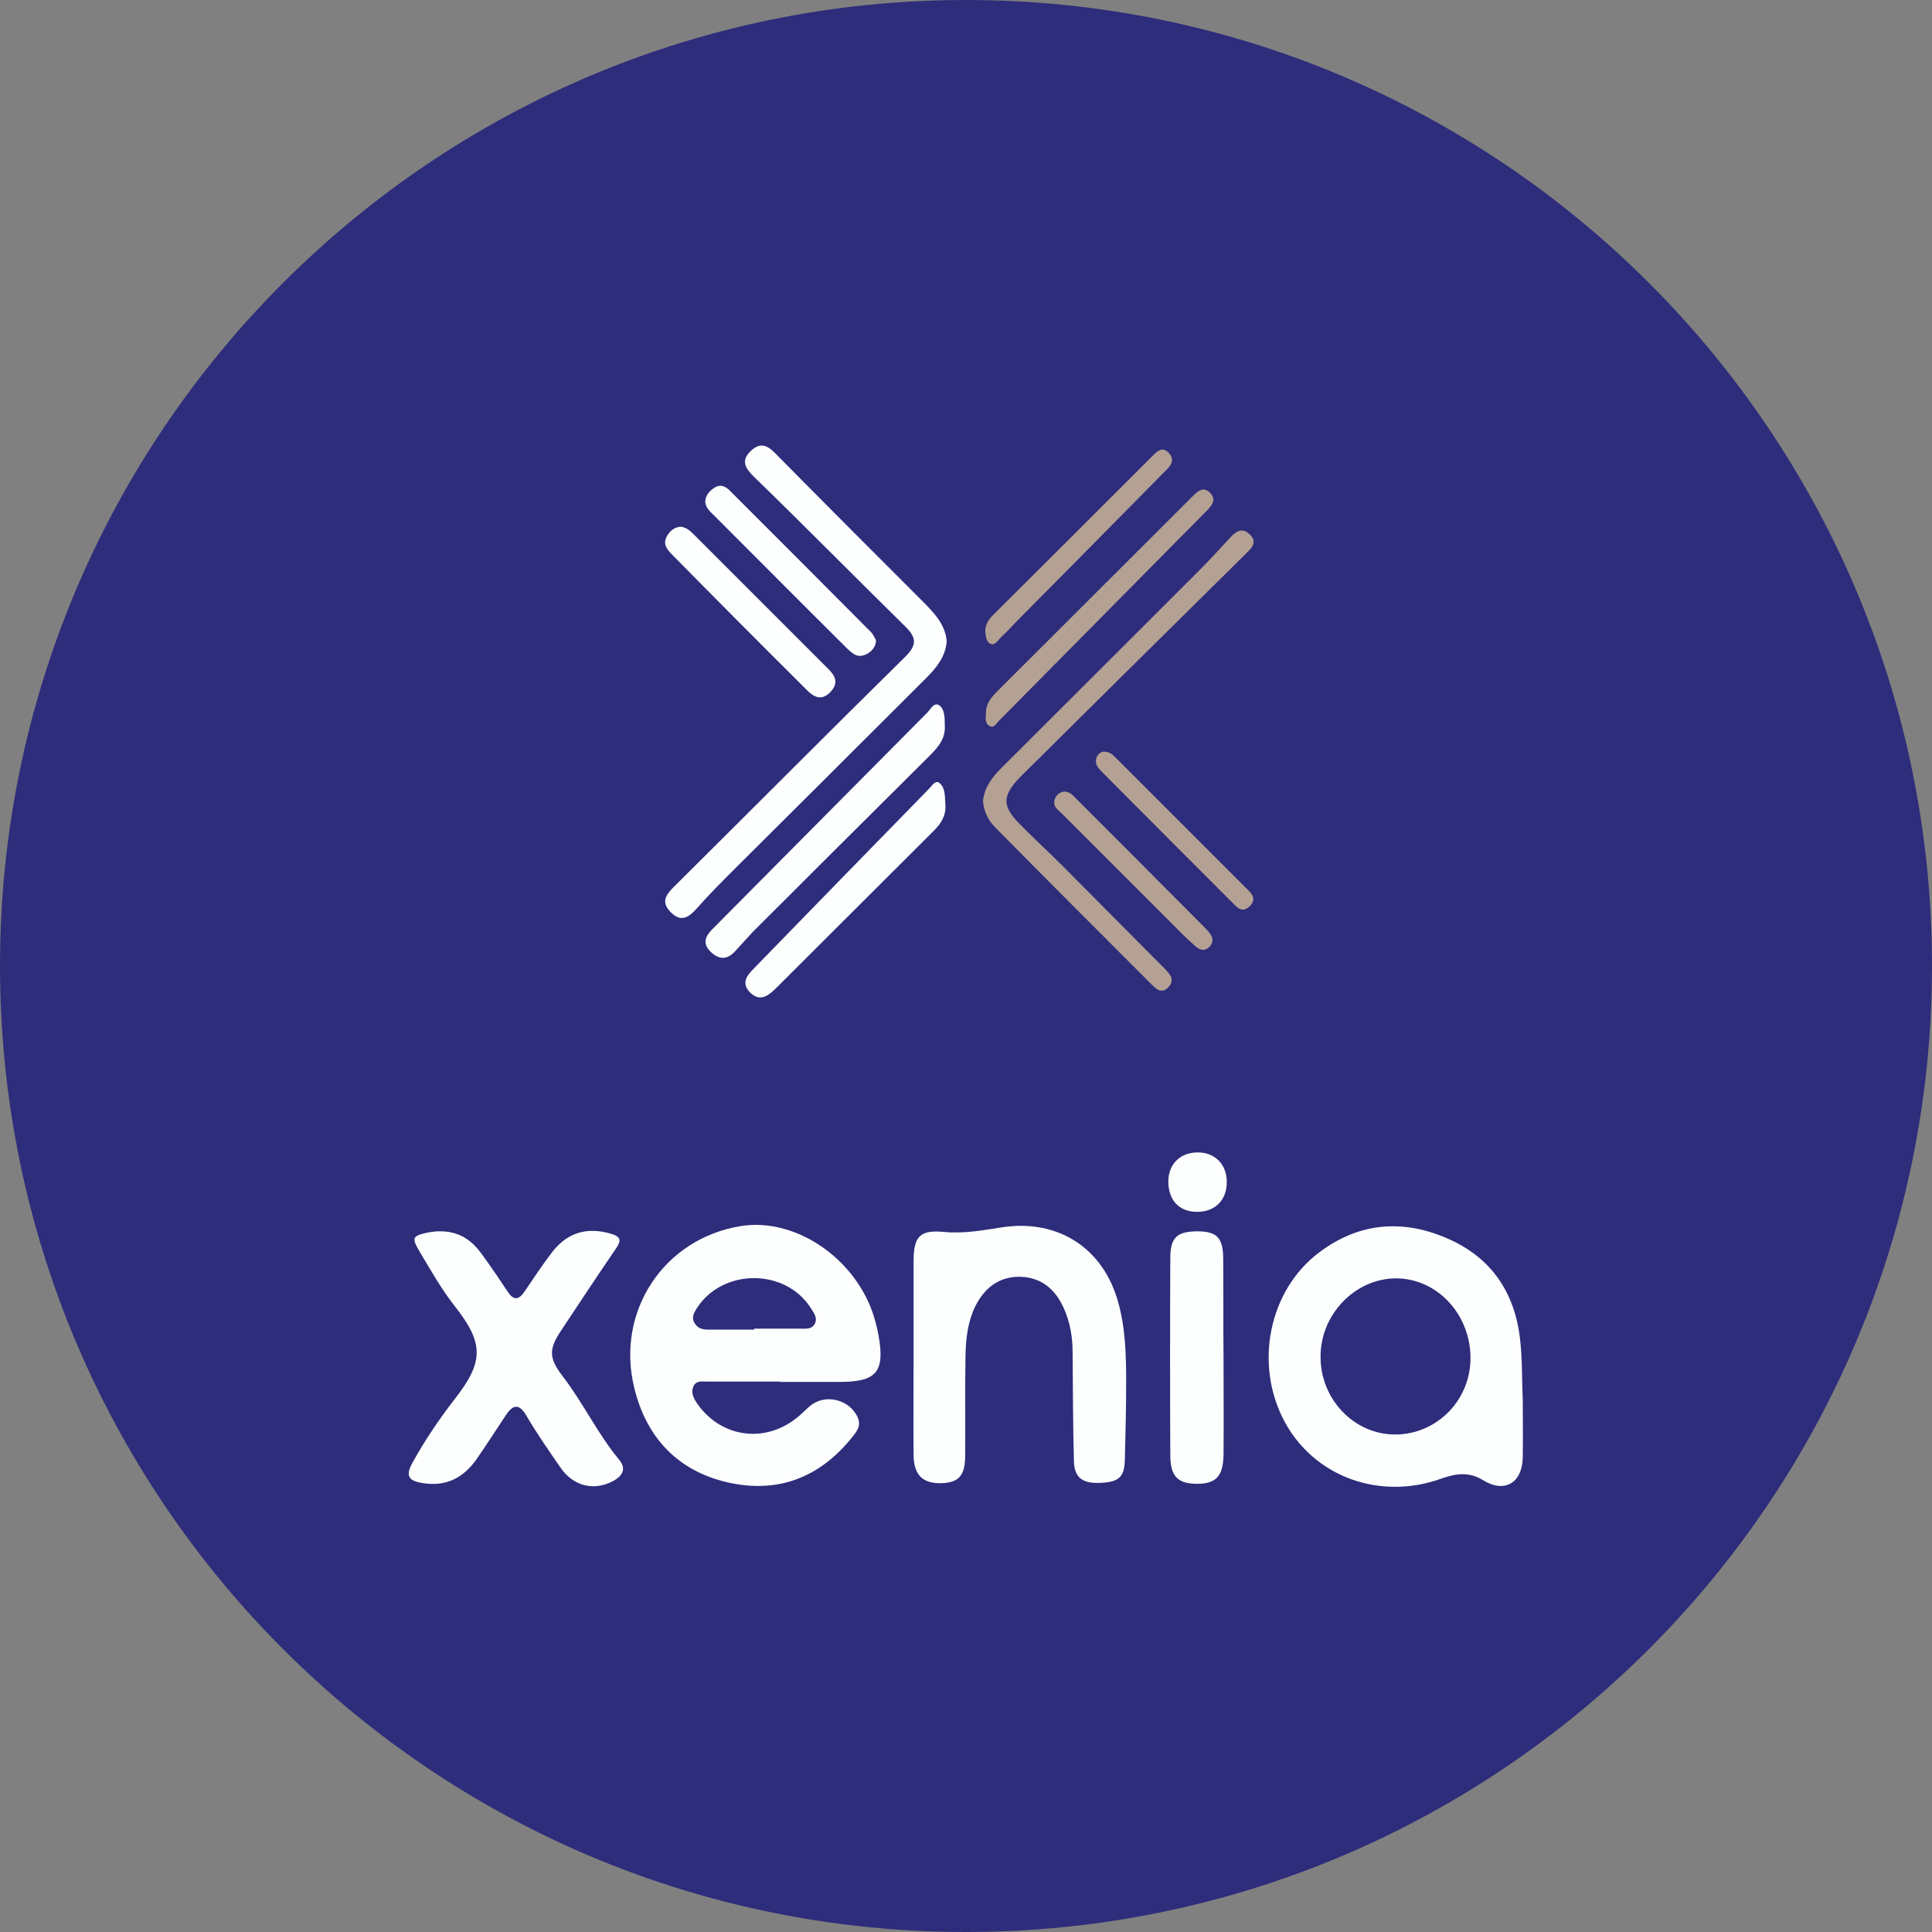 <?xml version="1.0" encoding="utf-8"?>
<!-- Generator: Adobe Illustrator 26.3.1, SVG Export Plug-In . SVG Version: 6.00 Build 0)  -->
<svg version="1.1" id="Layer_1" xmlns="http://www.w3.org/2000/svg" xmlns:xlink="http://www.w3.org/1999/xlink" x="0px" y="0px"
	 viewBox="0 0 595.3 595.3" style="enable-background:new 0 0 595.3 595.3;" xml:space="preserve">
<rect x="0" y="0" width="595.3" height="595.3" fill="#808080" stroke="none"/>
<style type="text/css">
	.st0{fill:#2E2D7B;}
	.st1{fill:#B4A193;}
	.st2{fill:#FDFFFF;}
</style>
<path class="st0" d="M297.6,595.3L297.6,595.3C133.3,595.3,0,462,0,297.6v0C0,133.3,133.3,0,297.6,0h0
	C462,0,595.3,133.3,595.3,297.6v0C595.3,462,462,595.3,297.6,595.3z"/>
<g>
	<path class="st1" d="M344,233.7c-1-1-1.9-2.1-4-2.1c-0.6,0.1-1.5,0.5-2,1.5c-1,2.3,0.5,3.7,1.8,5c13.3,13.4,26.6,26.7,39.9,40
		c1.4,1.4,3,3.4,5.3,1.2c2.5-2.4,0.5-4.2-1.1-5.7C370.7,260.4,357.3,247,344,233.7z"/>
	<path class="st1" d="M305.3,198.4c1.3,0.5,2.1-1,2.9-1.8c1.9-1.8,3.7-3.7,5.5-5.6c15-15.1,30-30.3,44.9-45.4
		c1.7-1.7,3.9-3.6,1.4-6.2c-1.9-1.9-3.5-0.3-4.9,1.1c-16.4,16.4-32.8,32.8-49.3,49.2c-1.4,1.4-2.3,3.1-2.2,5.1
		C303.8,196.2,303.9,197.9,305.3,198.4z"/>
	<path class="st1" d="M304.9,223.7c1.4,0.8,2.1-0.8,2.9-1.6c21.4-21.6,42.7-43.2,64.1-64.8c1.5-1.6,3-3.3,1-5.4
		c-2-2.1-3.7-0.7-5.3,0.9c-20.1,20.1-40.3,40.2-60.4,60.3c-1.9,1.9-3.5,3.9-3.4,6.8C303.6,221.4,303.6,223,304.9,223.7z"/>
	<path class="st2" d="M444.1,455.6c4.5-1.6,8.5-2.2,12.9,0.5c6.6,4.1,12.1,0.8,12.2-7.1c0.1-5.9,0-11.9,0-17.8
		c-0.3-6.1-0.1-12.2-0.8-18.3c-1.6-14.6-8.8-25.3-22.2-31.2c-13.8-6.1-27.3-5.1-39.6,4.1c-15.7,11.7-20.3,34.7-10.7,52.4
		C405.1,455.1,425.2,462.4,444.1,455.6z M430,393.9c12.5-0.1,22.9,10.7,23.1,24.2c0.2,12.9-9.9,23.6-22.7,23.9
		c-12.7,0.3-23.4-10.4-23.5-23.7C406.7,405.2,417.4,394,430,393.9z"/>
	<path class="st2" d="M368.6,355.1c-5.2,0.2-8.7,3.8-8.6,9.2c0.1,5.7,3.5,9.2,9.1,9.1c5.5-0.1,9-3.8,8.9-9.4
		C377.9,358.5,374.1,354.9,368.6,355.1z"/>
	<path class="st2" d="M281.5,388.7c0,9.6,0,19.2,0,28.8c0,10.3-0.1,20.6,0,30.9c0.1,6.2,2.9,8.8,8.7,8.6c5.3-0.2,7.2-2.4,7.2-8.6
		c0.1-10.3-0.1-20.6,0.1-30.9c0.1-5.1,0.7-10.1,2.9-14.8c2.9-5.8,7.3-9.4,14-9.3c6.4,0.2,10.7,3.8,13.3,9.5c2,4.4,2.8,9,2.8,13.7
		c0.1,11.2,0.1,22.4,0.4,33.5c0.1,5.3,2.7,7.1,8.4,6.8c5.6-0.3,7.2-1.9,7.3-7.3c0.2-7.9,0.4-15.7,0.4-23.6c0-8.4-0.2-16.8-2.5-24.9
		c-4.6-16.5-18.4-25.4-35.3-23c-6,0.9-12,2.1-18.2,1.5C283.5,378.9,281.5,380.8,281.5,388.7z"/>
	<path class="st2" d="M376.9,388c0-6.6-1.9-8.5-7.7-8.6c-6.5,0-8.6,1.8-8.6,8.3c-0.1,20.2-0.1,40.5,0,60.7c0,6.6,2.4,8.8,8.3,8.8
		c5.8,0,8-2.4,8.1-9c0.1-9.9,0-19.9,0-29.8c0,0,0,0,0,0C376.9,408.2,377,398.1,376.9,388z"/>
	<path class="st1" d="M372.7,291.7c1.3-1.4,1.1-2.8,0-4.2c-0.6-0.8-1.4-1.6-2.1-2.3c-12.9-13-25.9-26-38.8-38.9
		c-1.1-1.1-2.1-2.4-3.9-2.4c-1.3,0.2-2.3,0.9-2.8,2.1c-1,2.4,0.9,3.5,2.2,4.8c12.5,12.5,24.9,24.9,37.4,37.4
		c1.2,1.2,2.6,2.4,3.8,3.5C369.9,292.9,371.4,293.1,372.7,291.7z"/>
	<path class="st1" d="M354.4,302.9c1.6,1.6,3.4,3.7,5.7,1.2c2.1-2.4,0.2-4.1-1.4-5.8c-10.5-10.5-20.9-21.1-31.4-31.6
		c-4.4-4.4-9.1-8.7-13.5-13.2c-4.9-5.1-4.9-8.2,0-13.5c1.2-1.3,2.5-2.5,3.7-3.7c22.2-22,44.4-44,66.7-66c1.8-1.7,3.2-3.5,0.8-5.7
		c-2.2-2.1-4-1-5.8,0.9c-3.4,3.7-6.9,7.5-10.4,11c-20,20-40.1,40-60.1,60c-2.9,2.9-5.4,6-5.8,10.3c0.2,3.2,1.6,6,3.9,8.3
		C322.5,271,338.5,287,354.4,302.9z"/>
	<path class="st2" d="M224.4,456.8c15.1,3.4,27.9-1.4,37.8-13.5c1.5-1.9,3.3-3.7,2.1-6.5c-2.5-5.7-10.2-7.5-14.8-3.5
		c-1.3,1.1-2.5,2.4-3.9,3.5c-10.1,8.2-23.9,6.1-31.1-4.8c-1-1.6-1.6-3.2-0.8-4.9c0.9-1.8,2.6-1.4,4.1-1.4c7.5,0,15,0,22.6,0
		c0,0,0,0,0,0.1c6.1,0,12.2,0,18.4,0c11.3,0,13.9-3.1,11.9-14.3c-0.2-1.2-0.5-2.4-0.8-3.6c-4.6-18.9-24-33-41.7-30.1
		c-23.5,3.8-38.5,26.1-32.8,49.7C199.1,442.9,208.8,453.3,224.4,456.8z M214.7,403.1c7.9-12.3,27.2-12.4,35.1-0.1
		c0.9,1.5,2.2,3,1.3,4.8c-0.9,1.9-2.9,1.6-4.6,1.6c-4.7,0-9.4,0-14.1,0c0,0.1,0,0.2,0,0.3c-4.7,0-9.4,0-14.1,0
		c-1.9,0-3.4-0.4-4.4-2.2C213,405.8,213.9,404.4,214.7,403.1z"/>
	<path class="st2" d="M130.4,457c7,1.1,12.3-1.6,16.3-7.2c3.1-4.4,6-9,9-13.5c2.2-3.4,4.2-4.2,6.6,0.1c3.2,5.4,6.8,10.6,10.4,15.8
		c3.9,5.7,10.2,7.3,16.1,4.2c3.1-1.6,4.3-3.9,1.9-6.7c-6.6-8-11-17.4-17.3-25.6c-4.5-5.9-4.3-8.5-0.2-14.6
		c5.5-8.3,11-16.6,16.6-24.8c1.8-2.6,1.4-3.7-1.7-4.6c-7.1-2-13-0.5-17.8,5.5c-3.1,4-5.9,8.3-8.7,12.4c-1.7,2.5-3.3,2.8-5.1,0.1
		c-2.6-3.9-5.2-7.8-8-11.6c-3.1-4.3-7-7.3-13.6-7.1c-0.3,0-1.5,0.1-2.7,0.3c-5.3,1.1-5.5,1.6-2.7,6.3c3.3,5.5,6.5,11.2,10.5,16.3
		c9.1,11.5,9.2,17.2,0.1,28.8c-4.8,6.2-9.2,12.7-13,19.6C124.7,455,126.2,456.4,130.4,457z"/>
	<path class="st2" d="M248.7,212.7c2.2,2.2,4.5,3.3,7.2,0.5c2.6-2.8,1.5-4.9-0.7-7.1c-13.8-13.8-27.6-27.6-41.4-41.4
		c-1.1-1.1-2.3-2.2-4-2.4c-2.1,0.1-3.5,1.4-4.4,3.1c-1.2,2.3,0.2,4,1.7,5.5C220.8,184.8,234.7,198.8,248.7,212.7z"/>
	<path class="st2" d="M278.8,192.9c3.6,3.5,3.9,5.8,0,9.6c-23.8,23.4-47.3,47.1-71,70.6c-2.5,2.5-4.3,4.7-1.2,7.9
		c3.3,3.4,5.7,1.6,8.2-1.2c3.7-4.2,7.6-8.1,11.6-12.1c19.7-19.6,39.4-39.2,59-58.8c3.1-3.1,5.9-6.5,6.3-11.2
		c-0.3-4.8-3.3-8.2-6.5-11.5c-15.6-15.6-31.1-31.1-46.6-46.8c-2.4-2.4-4.6-3-7.2-0.5c-3.2,3-1.8,5.3,0.8,7.9
		C247.9,162,263.2,177.6,278.8,192.9z"/>
	<path class="st2" d="M238.9,304.7c16.3-16.3,32.6-32.5,48.9-48.8c2.2-2.2,3.7-4.6,3.5-7.9c-0.2-2.4,0.1-5.2-1.9-6.8
		c-1.2-0.9-2.3,1-3.3,2c-17.9,18.3-35.8,36.7-53.7,55.1c-2.2,2.2-4.2,4.6-1.2,7.6C234.2,308.7,236.6,306.9,238.9,304.7z"/>
	<path class="st2" d="M291.1,223.3c0-2.1,0-4.6-1.6-5.9c-1.6-1.2-2.7,1-3.6,2c-22.2,22.3-44.3,44.7-66.5,67
		c-2.2,2.2-2.9,4.4-0.5,6.8c2.6,2.6,5.2,2.6,7.7-0.2c1.8-1.9,3.5-3.9,5.3-5.8c17.9-17.9,35.9-35.8,53.9-53.7
		C288.6,230.7,291.5,227.9,291.1,223.3z"/>
	<path class="st2" d="M220.4,159.2c13.3,13.3,26.6,26.7,40,40c1,1,2,2,3.2,2.6c2.5,1.2,6.5-1.5,6.3-4.6c-0.4-0.6-0.8-1.7-1.5-2.4
		c-14.5-14.6-29.1-29.2-43.6-43.7c-1.3-1.3-2.9-2-4.7-0.8c-1.5,1-2.7,2.3-2.8,4.2C217.4,156.6,219,157.8,220.4,159.2z"/>
</g>
</svg>
